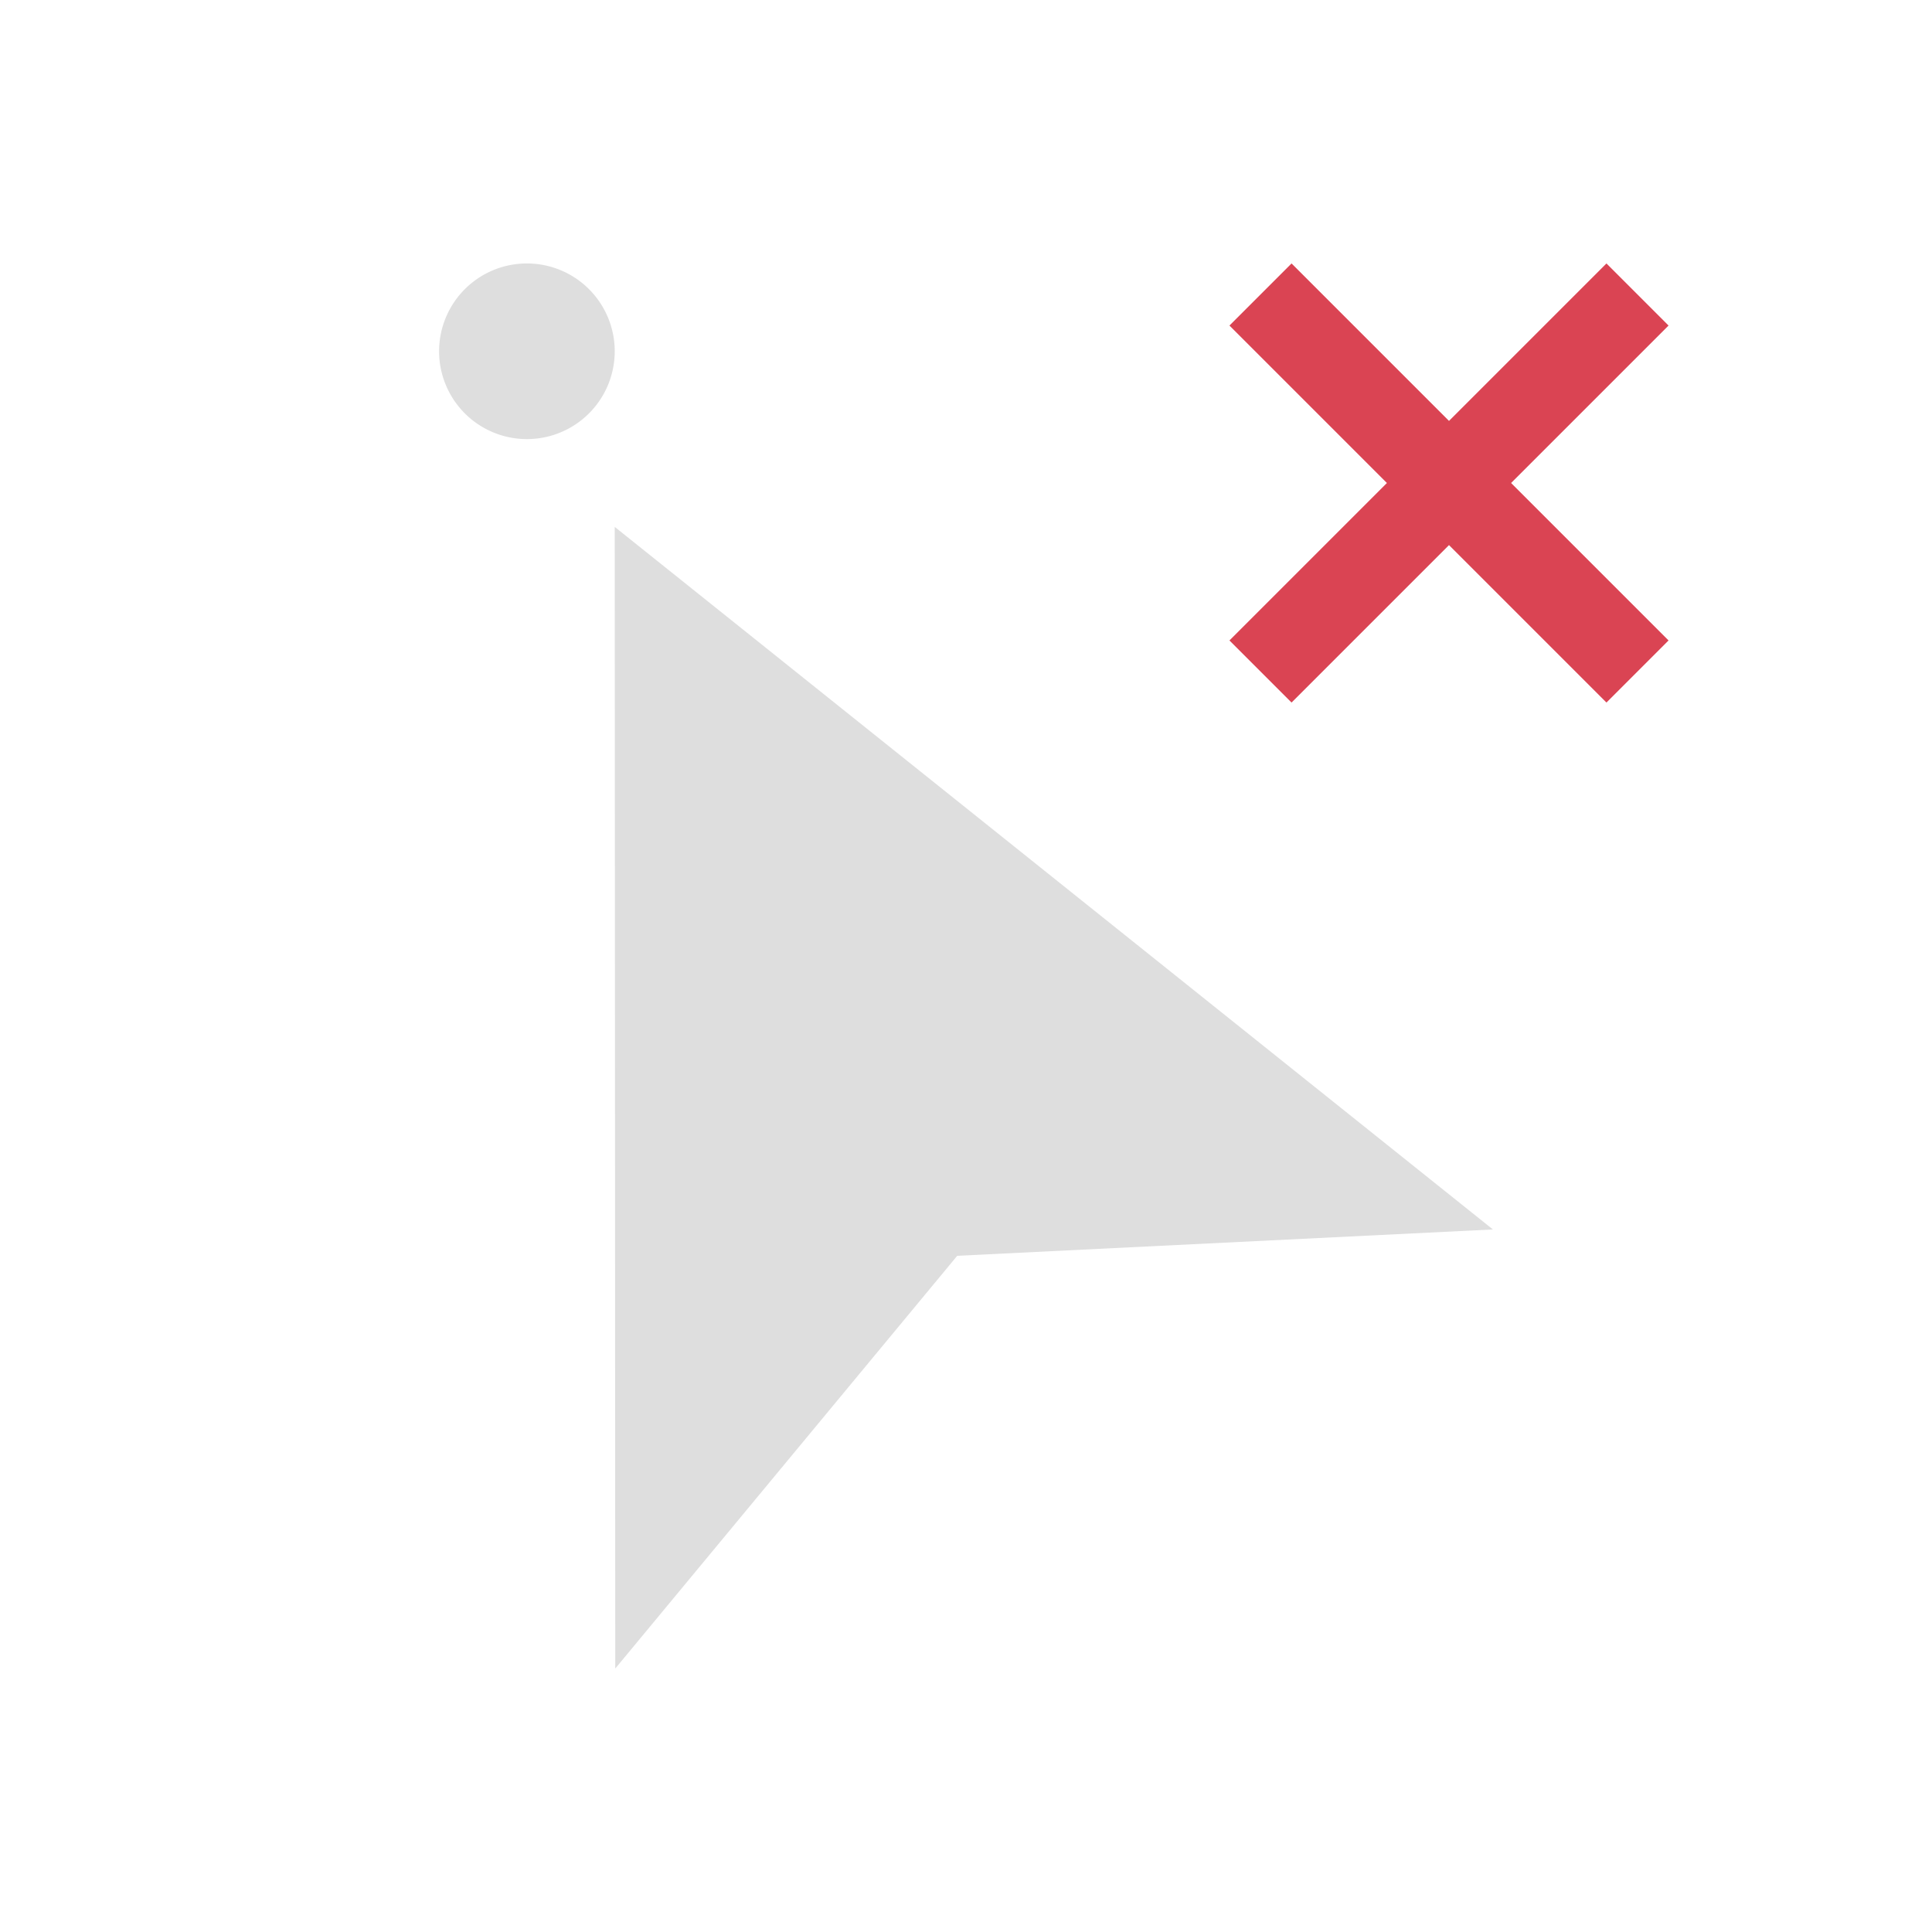 <svg xmlns="http://www.w3.org/2000/svg" viewBox="0 0 22 22">
<defs id="defs3051">
<style id="current-color-scheme" type="text/css">
.ColorScheme-Contrast{color:#dedede}
</style>
</defs>
<path d="M6 3a1 1 0 0 0-1 1 1 1 0 0 0 1 1 1 1 0 0 0 1-1 1 1 0 0 0-1-1m1 3 .006 13 3.894-4.7L17 14z" class="ColorScheme-Contrast" style="fill:currentColor;fill-opacity:1;stroke:none"/>
<path d="M14.707 3 14 3.707 15.793 5.5 14 7.293l.707.707L16.5 6.207 18.293 8 19 7.293 17.207 5.5 19 3.707 18.293 3 16.5 4.793z" style="fill:#da4453;fill-opacity:1;stroke:none"/>
</svg>

